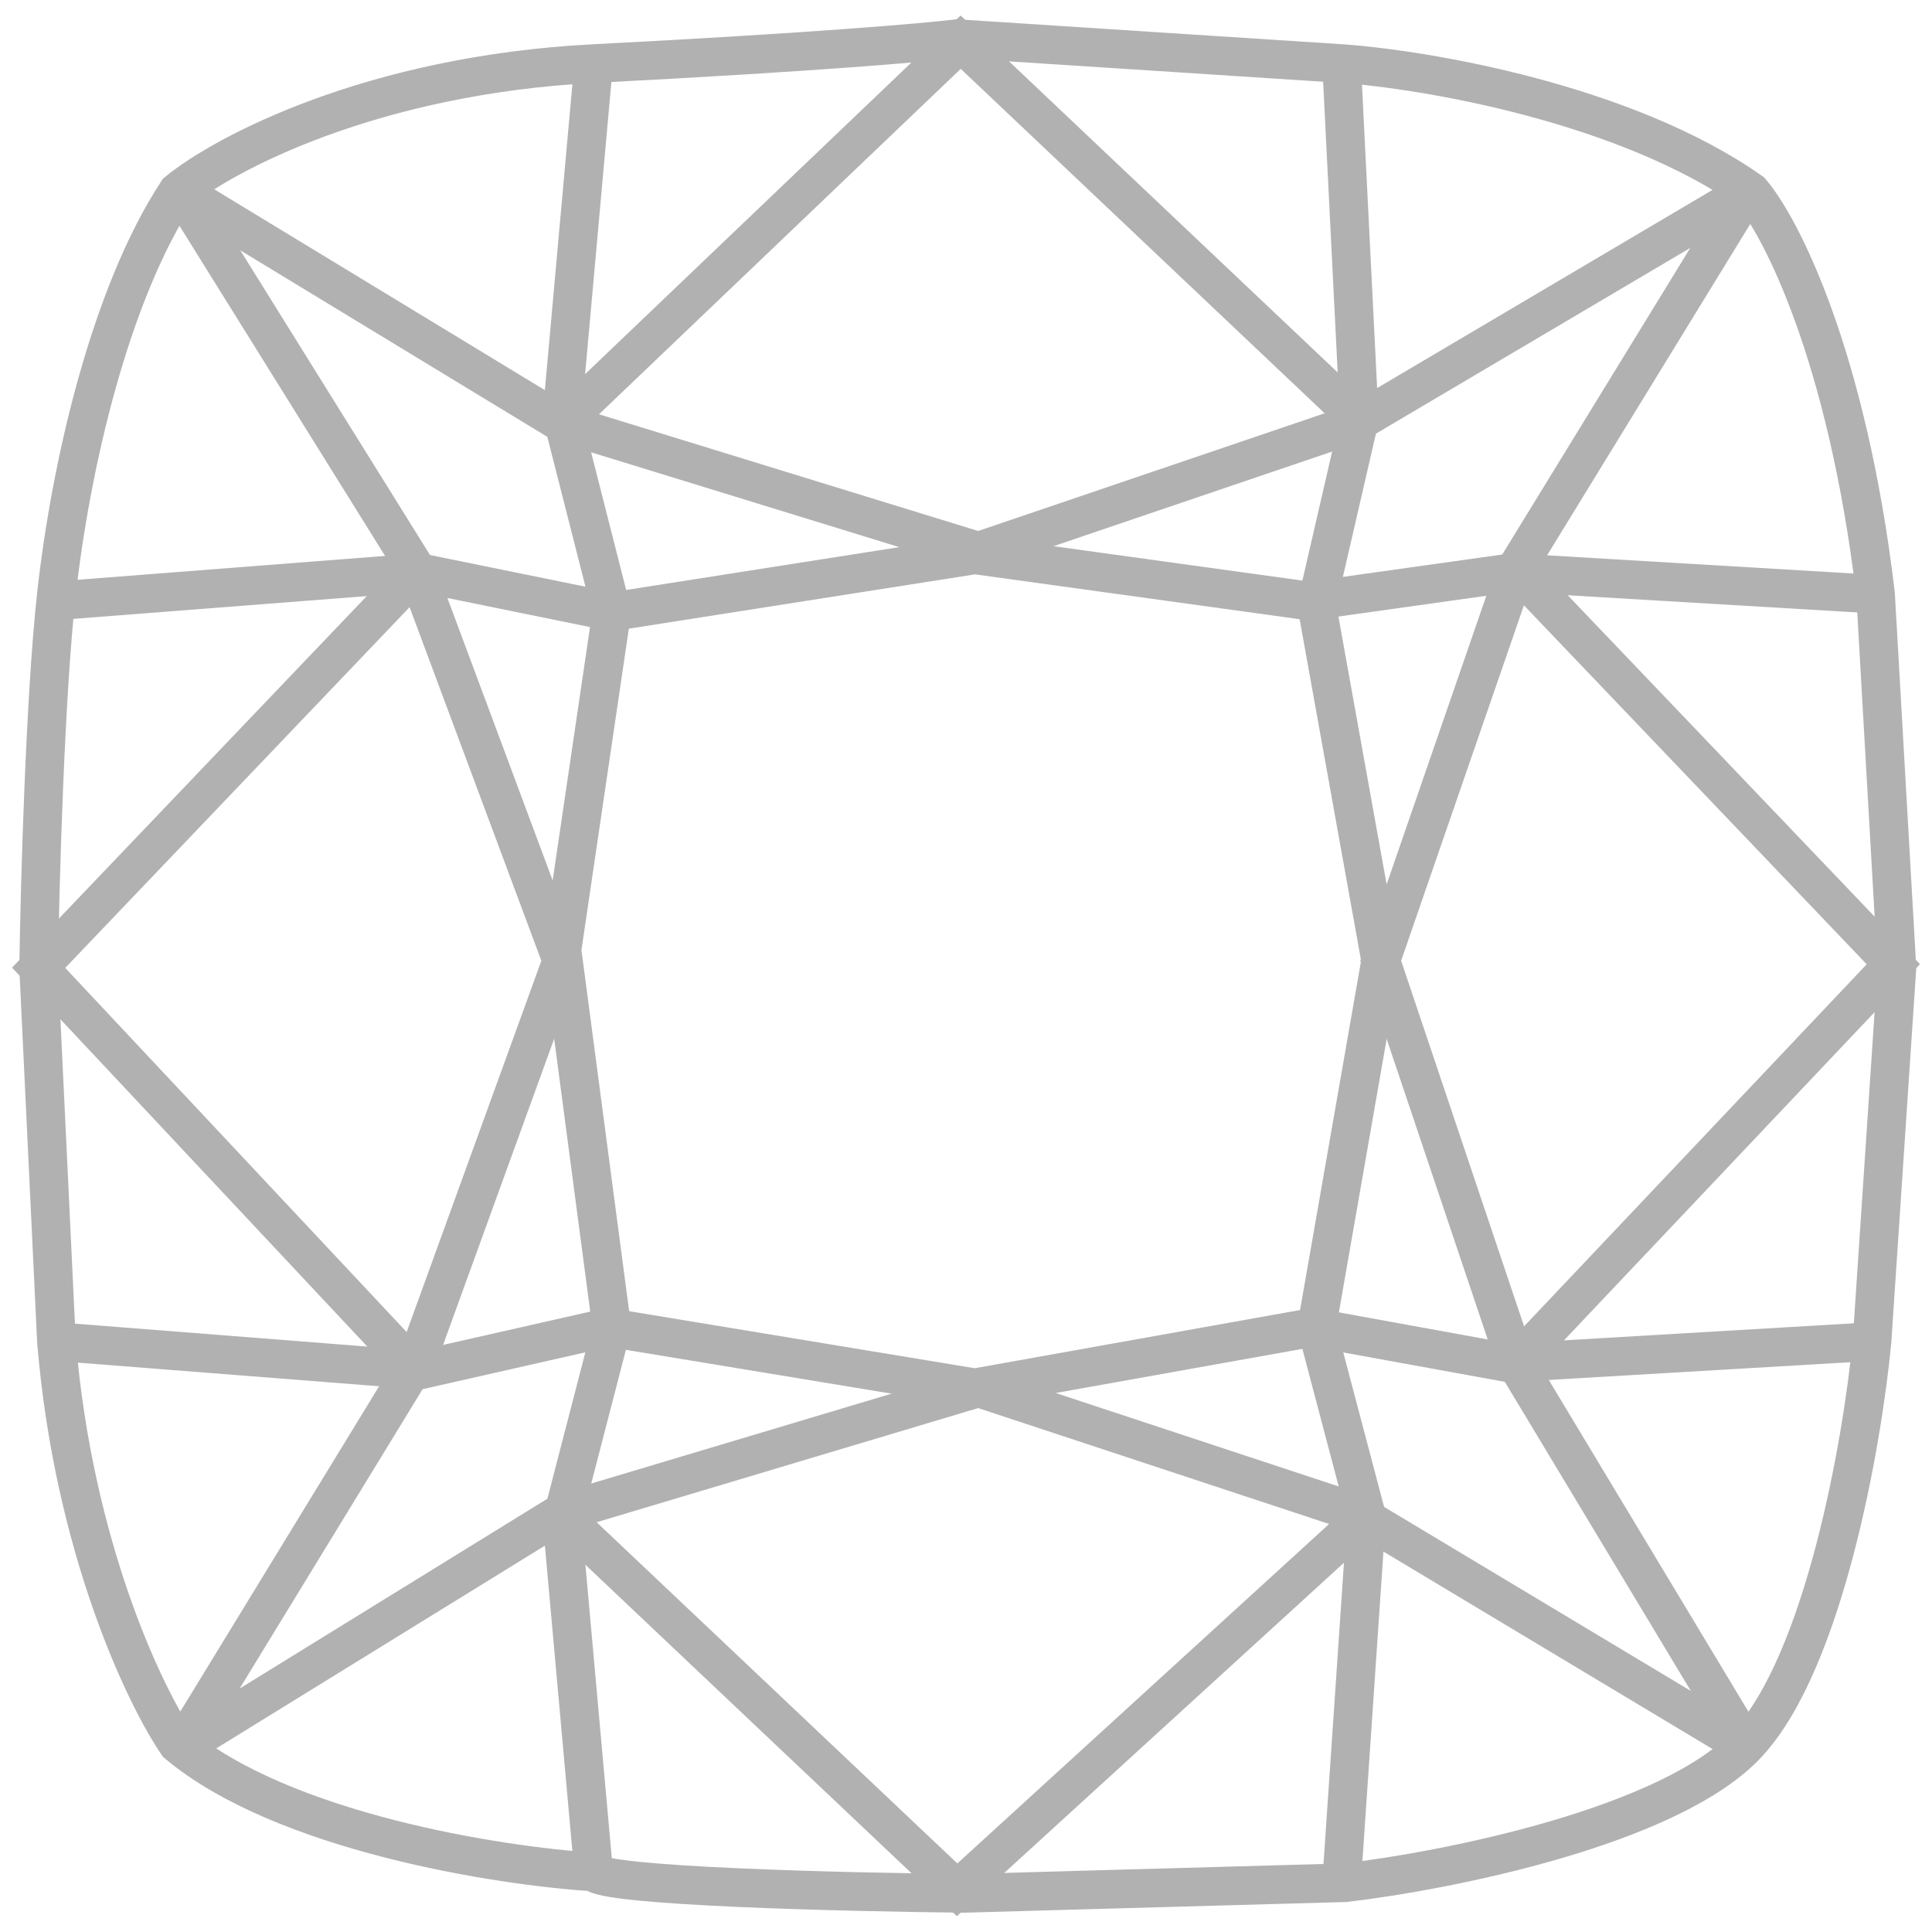 <svg width="50" height="50" viewBox="0 0 50 50" fill="none" xmlns="http://www.w3.org/2000/svg">
<path d="M34.72 1.645L24.77 1C24.033 1.092 21.121 1.35 15.372 1.645C9.623 1.94 5.791 3.979 4.593 4.962C2.843 7.633 1.829 12.056 1.461 15.372C1.166 18.026 1.031 22.927 1 25.046L1.461 34.72C1.903 40.026 3.733 43.871 4.593 45.13C7.32 47.415 12.915 48.294 15.372 48.447C15.594 48.816 21.852 48.969 24.954 49L34.812 48.724C37.453 48.416 43.233 47.268 45.223 45.13C47.213 42.993 48.202 37.299 48.447 34.72L49.092 25.046L48.539 15.372C47.802 9.181 46.083 5.852 45.315 4.962C42.072 2.677 36.9 1.798 34.72 1.645Z" stroke="#B1B1B1"/>
<path d="M14.635 10.858L24.862 1.092L35.18 10.858" stroke="#B1B1B1"/>
<path d="M39.234 14.727L49 24.954L39.234 35.273" stroke="#B1B1B1"/>
<path d="M10.674 35.364L1 25.046L10.674 14.912" stroke="#B1B1B1"/>
<path d="M35.365 39.234L24.77 48.908L14.543 39.234" stroke="#B1B1B1"/>
<path d="M1.461 34.72L10.858 35.457L15.741 34.351L25.23 35.917L33.983 34.351L39.05 35.273L48.447 34.72" stroke="#B1B1B1"/>
<path d="M1.368 15.556L10.858 14.819L15.833 15.833L25.23 14.359L33.891 15.556L39.142 14.819L48.447 15.372" stroke="#B1B1B1"/>
<path d="M14.543 10.95L4.685 4.962L10.766 14.727L14.543 24.862L10.766 35.273L4.685 45.223L14.543 39.142L25.322 35.917L35.088 39.142L45.222 45.223L39.234 35.273L35.733 24.862L39.234 14.727L45.222 4.962L35.088 10.95L25.322 14.267L14.543 10.95Z" stroke="#B1B1B1"/>
<path d="M15.372 1.552L14.543 10.765L15.833 15.833L14.543 24.585L15.833 34.351L14.543 39.326L15.372 48.539" stroke="#B1B1B1"/>
<path d="M34.72 1.645L35.18 10.858L34.075 15.649L35.733 24.862L34.075 34.351L35.365 39.234L34.72 48.724" stroke="#B1B1B1"/>
</svg>
